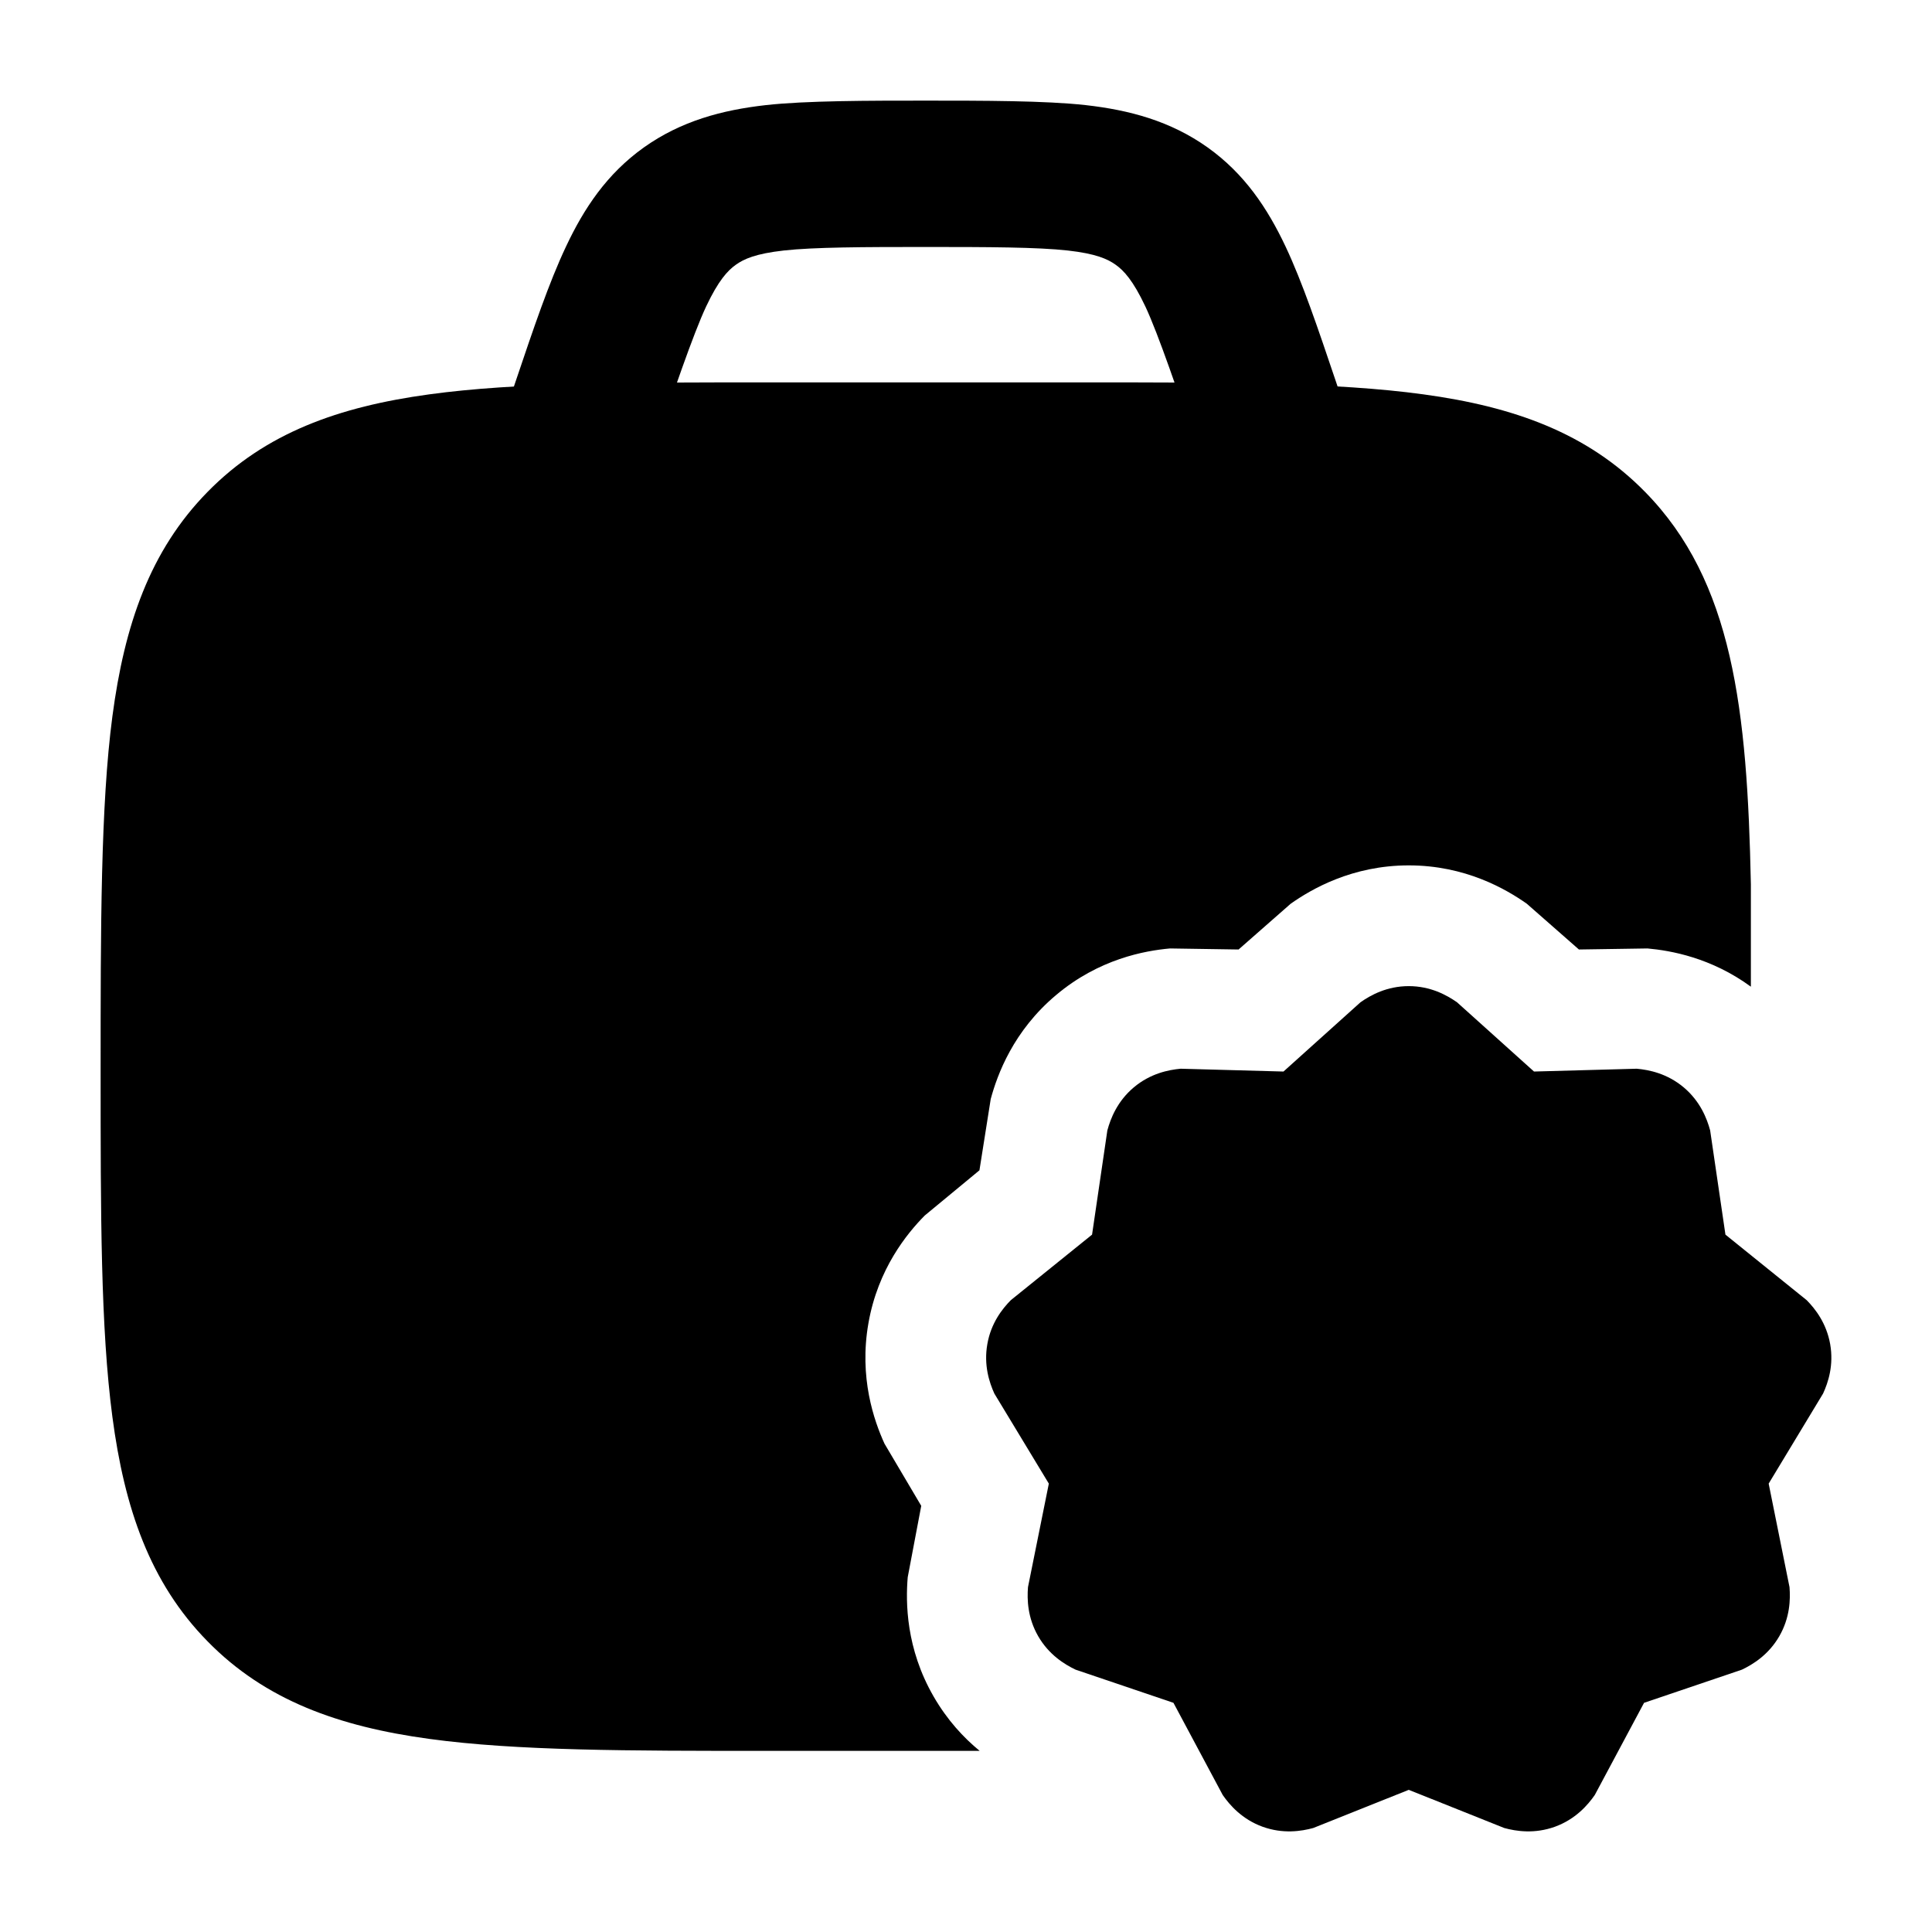 <svg width="24" height="24" viewBox="0 0 24 24" xmlns="http://www.w3.org/2000/svg">
    <path d="M11.5 1.25C12.202 1.25 12.989 1.25 13.489 1.306C14.028 1.367 14.538 1.502 15.001 1.831C15.461 2.159 15.745 2.587 15.97 3.063C16.18 3.509 16.371 4.075 16.594 4.736L16.704 5.063C16.865 5.54 16.589 6.053 16.087 6.206C15.585 6.36 15.048 6.097 14.886 5.619C14.644 4.899 14.389 4.15 14.228 3.807C14.075 3.483 13.96 3.36 13.858 3.288C13.758 3.217 13.613 3.151 13.265 3.112C12.89 3.07 12.27 3.068 11.5 3.068C10.73 3.068 10.11 3.07 9.735 3.112C9.387 3.151 9.242 3.217 9.142 3.288C9.04 3.36 8.925 3.483 8.772 3.807C8.611 4.15 8.356 4.899 8.113 5.619C7.952 6.097 7.415 6.36 6.913 6.206C6.411 6.053 6.135 5.54 6.296 5.063L6.406 4.736L6.406 4.736C6.629 4.075 6.82 3.509 7.031 3.063C7.255 2.587 7.539 2.159 7.999 1.831C8.462 1.502 8.972 1.367 9.511 1.306C10.011 1.25 10.798 1.25 11.5 1.25Z"/>
    <path d="M16.9 12.451C17.026 12.362 17.229 12.25 17.5 12.25C17.771 12.25 17.973 12.362 18.1 12.451L19.056 13.311L20.332 13.276C20.486 13.29 20.71 13.335 20.916 13.508C21.121 13.681 21.204 13.894 21.244 14.042L21.434 15.337L22.443 16.151C22.55 16.259 22.689 16.437 22.735 16.697C22.781 16.958 22.711 17.172 22.647 17.311L21.971 18.43L22.23 19.716C22.242 19.869 22.236 20.095 22.103 20.326C21.97 20.556 21.777 20.675 21.639 20.741L20.423 21.153L19.811 22.298C19.723 22.425 19.571 22.599 19.317 22.692C19.063 22.784 18.835 22.749 18.686 22.708L17.5 22.234L16.314 22.708C16.165 22.749 15.937 22.784 15.683 22.692C15.429 22.599 15.277 22.425 15.189 22.298L14.577 21.153L13.361 20.741C13.223 20.675 13.03 20.556 12.897 20.326C12.764 20.095 12.758 19.869 12.77 19.716L13.029 18.43L12.352 17.311C12.289 17.172 12.219 16.958 12.265 16.697C12.31 16.437 12.45 16.259 12.557 16.151L13.566 15.337L13.756 14.042C13.796 13.894 13.879 13.681 14.084 13.508C14.29 13.335 14.514 13.29 14.667 13.276L15.944 13.311L16.9 12.451Z"/>
    <path d="M13.465 4.75H9.548C7.804 4.75 6.417 4.75 5.331 4.899C4.21 5.052 3.297 5.377 2.579 6.11C1.862 6.84 1.546 7.764 1.396 8.9C1.25 10.004 1.25 11.526 1.25 13.305C1.25 15.085 1.25 16.496 1.396 17.6C1.546 18.736 1.862 19.66 2.579 20.39C3.297 21.123 4.21 21.448 5.331 21.601C6.417 21.75 7.804 21.75 9.548 21.75H12.17C11.971 21.587 11.767 21.368 11.598 21.075C11.253 20.478 11.25 19.905 11.276 19.593L11.444 18.706L10.987 17.933C10.858 17.649 10.669 17.113 10.788 16.437C10.906 15.762 11.268 15.322 11.487 15.1L12.167 14.538L12.307 13.653C12.389 13.35 12.587 12.807 13.12 12.36C13.652 11.912 14.221 11.81 14.534 11.782L15.386 11.795L16.034 11.226C16.293 11.044 16.798 10.75 17.5 10.75C18.203 10.75 18.707 11.044 18.966 11.226L19.614 11.795L20.466 11.782C20.754 11.808 21.257 11.896 21.75 12.257V10.992L21.75 10.985C21.705 8.809 21.527 7.222 20.435 6.11C19.716 5.377 18.804 5.052 17.683 4.899C16.596 4.75 15.21 4.75 13.465 4.75Z"/>
</svg>

